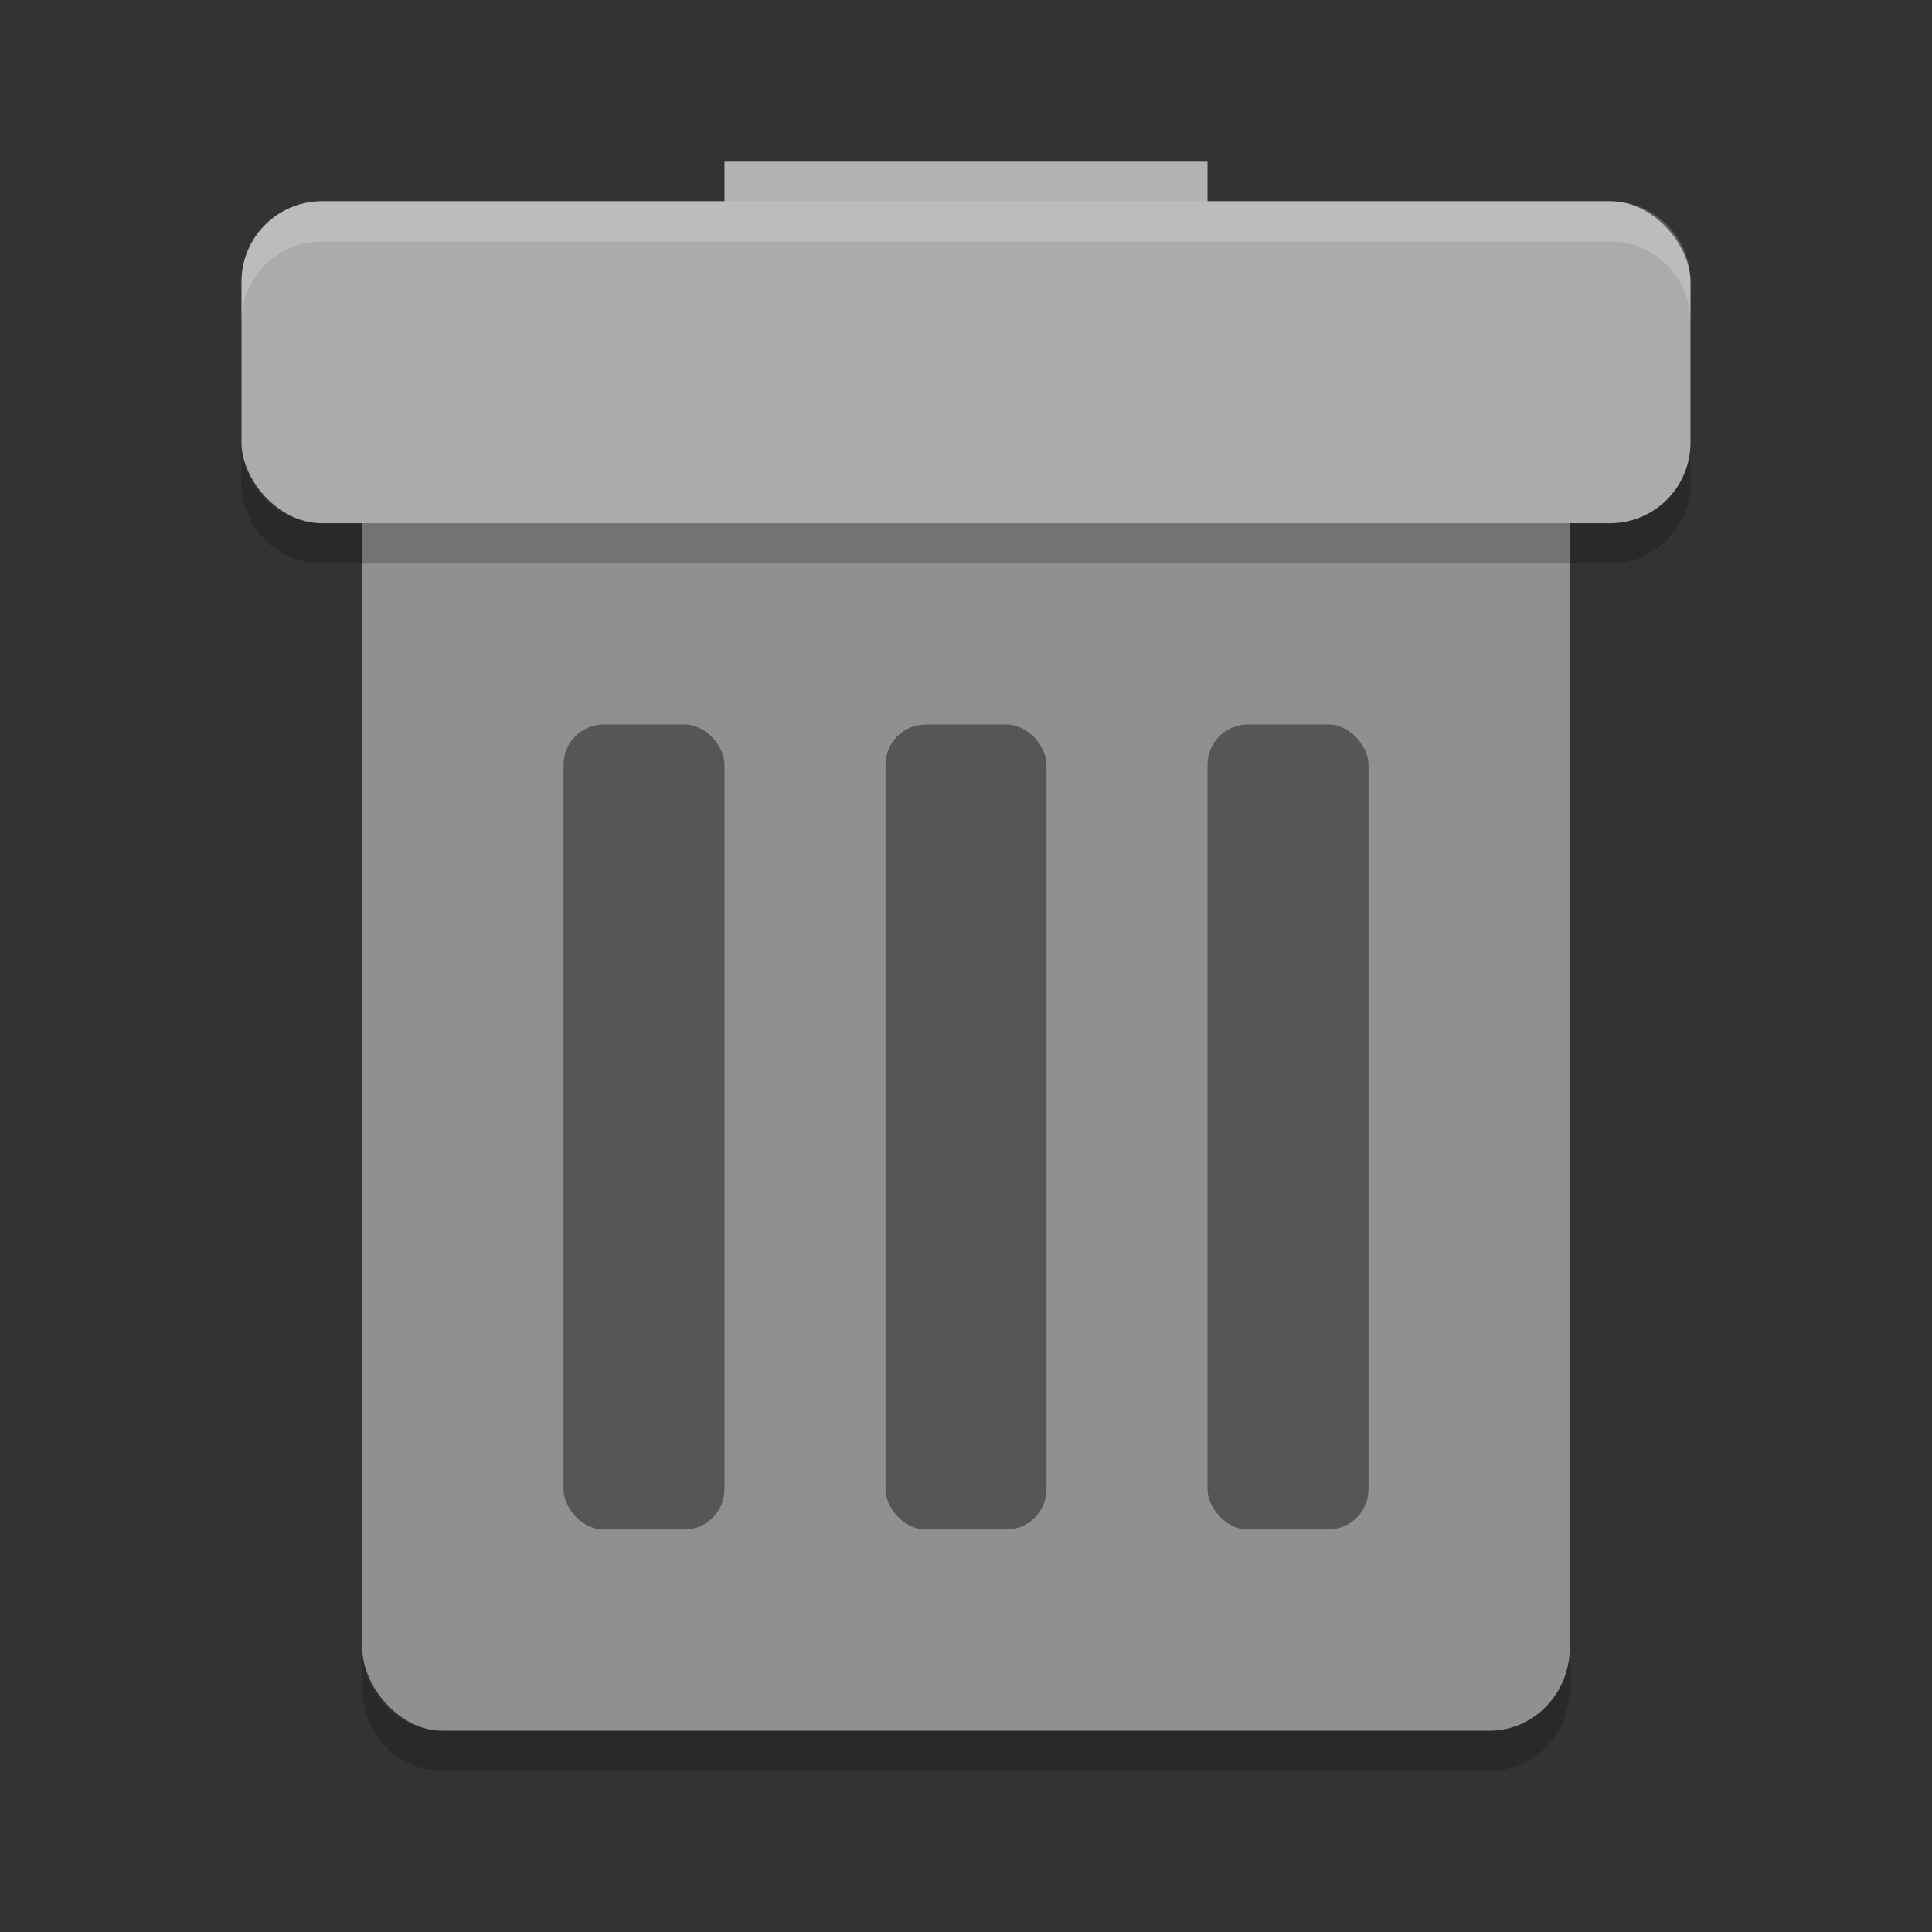 <svg xmlns="http://www.w3.org/2000/svg" width="48" height="48" version="1">
 <rect width="100%" height="100%" fill="#333333" stroke="none"/>
 <rect fill="#ababab" width="12" height="4" x="18" y="4"/>
 <path fill="#fff" opacity=".1" d="m18 4v1h12v-1h-12z"/>
 <rect fill="#909090" width="30" height="35" x="9" y="8" rx="2" ry="2.059"/>
 <rect fill="#ababab" width="36" height="8" x="6" y="5" rx="2" ry="2"/>
 <rect opacity=".4" width="4" height="20" x="22" y="18" rx="1" ry="1"/>
 <rect opacity=".4" width="4" height="20" x="30" y="18" rx="1" ry="1"/>
 <rect opacity=".4" width="4" height="20" x="14" y="18" rx="1" ry="1"/>
 <path fill="#fff" opacity=".2" d="m8 5c-1.108 0-2 0.892-2 2v1c0-1.108 0.892-2 2-2h32c1.108 0 2 0.892 2 2v-1c0-1.108-0.892-2-2-2h-32z"/>
 <path opacity=".2" d="m6 11v1c0 1.108 0.892 2 2 2h32c1.108 0 2-0.892 2-2v-1c0 1.108-0.892 2-2 2h-32c-1.108 0-2-0.892-2-2z"/>
 <path opacity=".2" d="m9 40.941v1c0 1.141 0.892 2.059 2 2.059h26c1.108 0 2-0.918 2-2.059v-1c0 1.141-0.892 2.059-2 2.059h-26c-1.108 0-2-0.918-2-2.059z"/>
</svg>
